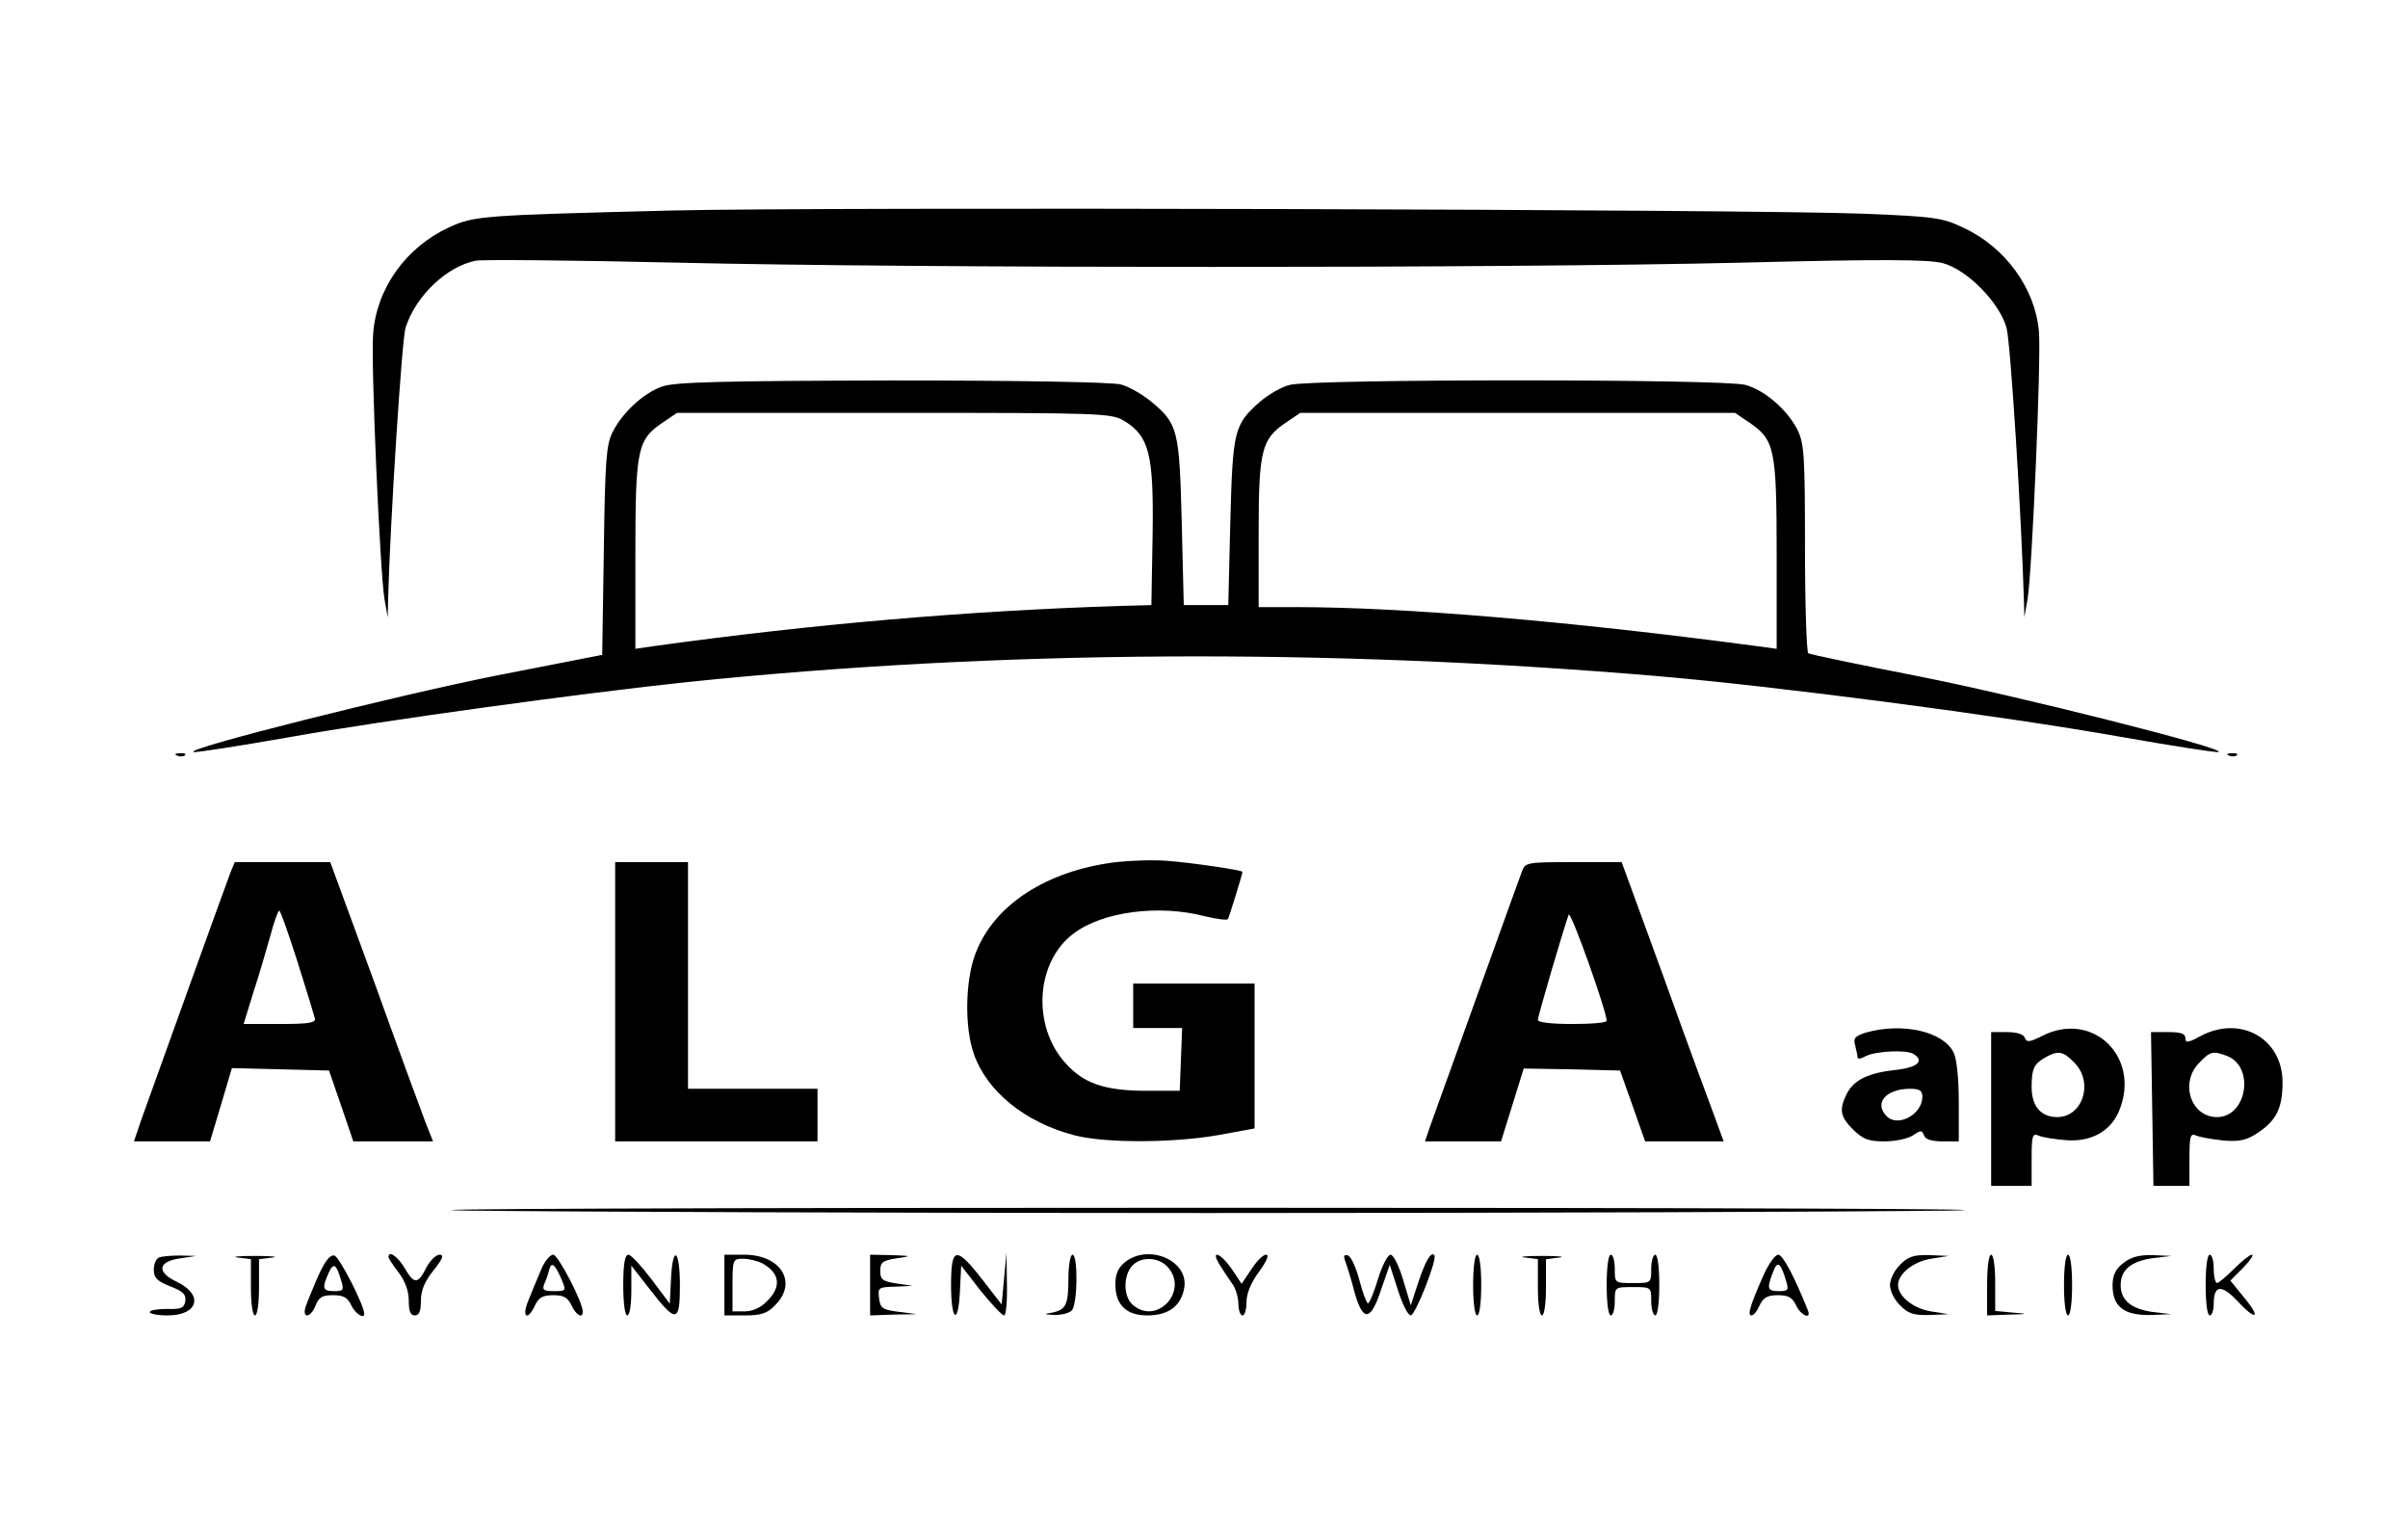 <?xml version="1.0" standalone="no"?>
<!DOCTYPE svg PUBLIC "-//W3C//DTD SVG 20010904//EN"
 "http://www.w3.org/TR/2001/REC-SVG-20010904/DTD/svg10.dtd">
<svg version="1.0" xmlns="http://www.w3.org/2000/svg"
 width="595pt" height="376pt" viewBox="0 0 595 376"
 preserveAspectRatio="xMidYMid meet">

<g transform="translate(0,376) scale(0.1,-0.1)"
fill="#000000" stroke="none">
<path d="M1665 3240 c-477 -12 -493 -13 -556 -42 -106 -49 -179 -151 -187
-263 -6 -71 17 -590 28 -655 l8 -45 1 45 c5 190 34 642 43 670 25 79 102 152
174 166 18 3 244 1 501 -5 600 -14 2036 -14 2623 0 350 9 466 8 500 -1 61 -16
141 -98 158 -160 10 -36 37 -467 43 -675 l1 -40 8 45 c11 66 34 596 28 661 -9
106 -83 209 -188 257 -50 24 -71 27 -245 34 -280 11 -2557 17 -2940 8z"/>
<path d="M1636 2805 c-46 -16 -99 -65 -123 -114 -15 -31 -18 -71 -21 -292 l-4
-257 -261 -51 c-246 -49 -772 -181 -749 -189 6 -2 113 15 239 37 235 42 727
109 983 136 767 79 1574 84 2390 15 296 -25 855 -98 1153 -151 126 -22 233
-39 239 -37 23 8 -501 140 -746 188 -143 28 -263 53 -268 56 -4 3 -8 120 -8
260 0 232 -2 258 -19 293 -26 50 -81 97 -128 110 -52 15 -1074 15 -1126 0 -21
-5 -53 -24 -73 -41 -65 -57 -68 -71 -74 -298 l-5 -205 -55 0 -55 0 -5 205 c-6
229 -9 243 -77 299 -21 17 -54 36 -73 41 -21 6 -250 10 -565 10 -425 -1 -538
-4 -569 -15z m1142 -85 c62 -38 73 -83 70 -282 l-3 -173 -75 -2 c-380 -12
-761 -45 -1152 -99 l-48 -7 0 234 c0 262 5 283 69 326 l34 23 536 0 c520 0
537 -1 569 -20z m1543 -3 c64 -43 69 -64 69 -326 l0 -234 -52 7 c-457 61 -870
96 -1134 96 l-94 0 0 183 c0 205 7 233 69 274 l34 23 537 0 537 0 34 -23z"/>
<path d="M438 1893 c7 -3 16 -2 19 1 4 3 -2 6 -13 5 -11 0 -14 -3 -6 -6z"/>
<path d="M5508 1893 c7 -3 16 -2 19 1 4 3 -2 6 -13 5 -11 0 -14 -3 -6 -6z"/>
<path d="M2758 1630 c-172 -21 -303 -106 -348 -227 -25 -66 -27 -180 -4 -246
32 -93 126 -170 249 -202 78 -20 246 -19 358 1 l87 16 0 179 0 179 -150 0
-150 0 0 -55 0 -55 60 0 61 0 -3 -77 -3 -78 -90 0 c-97 1 -148 19 -191 67 -85
92 -75 251 18 321 72 55 212 73 326 43 29 -7 54 -10 56 -7 3 5 36 111 36 117
0 4 -128 23 -185 27 -33 3 -90 1 -127 -3z"/>
<path d="M569 1603 c-12 -31 -191 -529 -220 -610 l-18 -53 94 0 94 0 27 90 27
91 120 -3 120 -3 30 -87 30 -88 99 0 98 0 -19 48 c-10 26 -67 181 -126 345
l-109 297 -118 0 -118 0 -11 -27z m166 -219 c22 -69 41 -132 43 -140 3 -11
-15 -14 -86 -14 l-90 0 24 78 c14 42 32 105 42 140 9 34 19 62 22 62 3 0 23
-57 45 -126z"/>
<path d="M1520 1285 l0 -345 250 0 250 0 0 65 0 65 -160 0 -160 0 0 280 0 280
-90 0 -90 0 0 -345z"/>
<path d="M3761 1608 c-7 -18 -143 -397 -227 -630 l-13 -38 94 0 94 0 28 90 28
90 119 -2 119 -3 31 -87 31 -88 97 0 97 0 -23 63 c-13 34 -70 189 -126 345
l-103 282 -119 0 c-114 0 -119 -1 -127 -22z m209 -370 c0 -5 -38 -8 -85 -8
-51 0 -85 4 -85 10 0 10 64 227 76 260 5 12 93 -236 94 -262z"/>
<path d="M4611 1209 c-28 -9 -32 -14 -27 -32 3 -12 6 -26 6 -30 0 -4 9 -3 21
4 24 12 100 16 117 5 28 -17 10 -33 -40 -39 -69 -7 -106 -24 -124 -58 -20 -40
-18 -57 15 -90 25 -24 38 -29 78 -29 27 0 58 7 70 15 19 13 22 13 27 0 3 -10
19 -15 46 -15 l40 0 0 98 c0 57 -5 107 -13 122 -26 52 -126 74 -216 49z m139
-159 c0 -43 -60 -76 -88 -48 -32 32 -3 67 56 68 25 0 32 -4 32 -20z"/>
<path d="M5047 1201 c-32 -16 -39 -17 -44 -5 -3 9 -20 14 -44 14 l-39 0 0
-190 0 -190 50 0 50 0 0 66 c0 59 2 65 18 58 9 -4 40 -9 67 -11 62 -5 110 22
131 72 55 132 -64 249 -189 186z m78 -66 c49 -48 22 -135 -42 -135 -40 0 -63
27 -63 74 0 46 6 58 35 74 30 17 43 15 70 -13z"/>
<path d="M5437 1200 c-31 -17 -37 -17 -37 -5 0 11 -11 15 -42 15 l-43 0 3
-190 3 -190 44 0 45 0 0 66 c0 59 2 65 18 58 9 -4 40 -9 67 -12 40 -3 57 1 85
20 45 30 60 61 60 124 0 108 -104 167 -203 114z m66 -49 c69 -27 49 -151 -25
-151 -65 0 -93 86 -43 135 27 28 33 29 68 16z"/>
<path d="M1155 769 c237 -3 1060 -6 1830 -6 770 0 1594 3 1830 6 237 4 -587 7
-1830 7 -1243 0 -2066 -3 -1830 -7z"/>
<path d="M393 653 c-7 -2 -13 -16 -13 -30 0 -20 8 -28 40 -41 32 -12 40 -20
38 -36 -3 -18 -10 -21 -45 -20 -24 0 -43 -3 -43 -8 0 -4 20 -8 44 -8 76 0 90
51 23 83 -51 24 -47 50 8 58 l40 6 -40 1 c-22 0 -46 -2 -52 -5z"/>
<path d="M588 653 l32 -4 0 -70 c0 -39 4 -69 10 -69 6 0 10 30 10 69 l0 70 33
4 c17 2 -2 4 -43 4 -41 0 -60 -2 -42 -4z"/>
<path d="M786 607 c-13 -30 -27 -64 -31 -76 -9 -30 13 -27 25 4 8 20 16 25 43
25 26 0 36 -6 45 -25 10 -21 32 -35 32 -21 0 21 -62 142 -74 144 -11 2 -23
-14 -40 -51z m58 -14 c6 -20 4 -23 -18 -23 -29 0 -31 7 -14 45 12 27 19 23 32
-22z"/>
<path d="M960 654 c0 -3 11 -20 25 -38 16 -21 25 -46 25 -69 0 -26 4 -37 15
-37 11 0 15 11 15 36 0 25 9 48 31 75 23 29 27 39 15 39 -8 0 -22 -13 -31 -29
-22 -44 -31 -45 -54 -6 -17 30 -41 47 -41 29z"/>
<path d="M1337 623 c-9 -21 -23 -55 -31 -75 -18 -42 -3 -54 16 -13 9 19 19 25
45 25 26 0 36 -6 45 -25 11 -24 28 -34 28 -16 0 24 -61 141 -73 141 -8 0 -22
-17 -30 -37z m51 -25 c11 -27 11 -28 -19 -28 -26 0 -30 3 -24 18 4 9 10 25 12
35 6 21 14 14 31 -25z"/>
<path d="M1540 585 c0 -43 4 -75 10 -75 6 0 10 27 10 62 l0 61 46 -59 c65 -84
74 -82 74 10 0 90 -18 102 -22 16 l-3 -61 -45 60 c-25 33 -51 61 -57 61 -9 0
-13 -22 -13 -75z"/>
<path d="M1790 585 l0 -75 50 0 c41 0 56 5 75 25 57 56 15 125 -76 125 l-49 0
0 -75z m93 54 c44 -24 49 -58 12 -94 -15 -16 -36 -25 -55 -25 l-30 0 0 65 c0
63 1 65 26 65 14 0 35 -5 47 -11z"/>
<path d="M2150 585 l0 -75 58 2 57 1 -45 6 c-40 5 -45 9 -48 34 -3 26 -1 27
40 28 l43 2 -40 6 c-34 5 -40 10 -40 31 0 21 6 26 40 31 39 6 39 6 -12 8 l-53
1 0 -75z"/>
<path d="M2350 585 c0 -90 18 -101 22 -14 l3 62 48 -62 c27 -33 53 -61 58 -61
5 0 8 35 7 78 l-1 77 -6 -64 -6 -64 -48 62 c-65 83 -77 81 -77 -14z"/>
<path d="M2640 603 c0 -67 -6 -79 -40 -86 -22 -4 -22 -4 5 -6 17 0 36 4 43 11
15 15 16 138 2 138 -5 0 -10 -26 -10 -57z"/>
<path d="M2779 641 c-16 -13 -23 -29 -23 -54 0 -51 27 -77 79 -77 52 0 83 23
91 67 13 68 -88 112 -147 64z m106 -11 c54 -59 -27 -147 -87 -93 -22 20 -23
70 -1 95 21 24 65 23 88 -2z"/>
<path d="M3015 633 c10 -16 24 -37 32 -48 7 -11 13 -32 13 -47 0 -16 5 -28 10
-28 6 0 10 15 10 33 0 21 11 48 31 75 19 26 26 42 17 42 -7 0 -23 -16 -36 -36
l-24 -36 -24 36 c-29 42 -55 50 -29 9z"/>
<path d="M3324 644 c4 -11 15 -45 23 -77 21 -74 40 -72 66 8 l21 60 20 -62
c11 -35 25 -63 32 -63 11 0 67 141 58 149 -8 9 -22 -14 -40 -69 l-18 -55 -19
63 c-10 34 -24 62 -31 62 -7 0 -21 -27 -31 -60 -10 -33 -21 -60 -25 -60 -3 0
-13 26 -21 57 -8 31 -21 59 -28 61 -10 3 -12 -1 -7 -14z"/>
<path d="M3640 585 c0 -43 4 -75 10 -75 6 0 10 32 10 75 0 43 -4 75 -10 75 -6
0 -10 -32 -10 -75z"/>
<path d="M3768 653 l32 -4 0 -70 c0 -39 4 -69 10 -69 6 0 10 30 10 69 l0 70
33 4 c17 2 -2 4 -43 4 -41 0 -60 -2 -42 -4z"/>
<path d="M3970 585 c0 -43 4 -75 10 -75 6 0 10 16 10 35 0 35 0 35 45 35 45 0
45 0 45 -35 0 -19 5 -35 10 -35 6 0 10 32 10 75 0 43 -4 75 -10 75 -5 0 -10
-16 -10 -35 0 -35 0 -35 -45 -35 -45 0 -45 0 -45 35 0 19 -4 35 -10 35 -6 0
-10 -32 -10 -75z"/>
<path d="M4356 606 c-32 -73 -39 -96 -28 -96 5 0 14 11 20 25 9 19 19 25 45
25 26 0 36 -6 45 -25 11 -25 39 -37 29 -12 -34 85 -62 137 -73 137 -8 0 -25
-24 -38 -54z m58 -13 c6 -20 4 -23 -18 -23 -29 0 -31 6 -15 47 11 30 19 24 33
-24z"/>
<path d="M4695 635 c-14 -13 -25 -36 -25 -50 0 -14 11 -37 25 -50 19 -20 33
-25 72 -24 l48 2 -44 7 c-43 7 -81 37 -81 65 0 28 38 58 81 65 l44 7 -48 2
c-39 1 -53 -4 -72 -24z"/>
<path d="M4910 585 l0 -75 53 2 c50 1 50 2 10 5 l-43 4 0 70 c0 39 -4 69 -10
69 -6 0 -10 -32 -10 -75z"/>
<path d="M5100 585 c0 -43 4 -75 10 -75 6 0 10 32 10 75 0 43 -4 75 -10 75 -6
0 -10 -32 -10 -75z"/>
<path d="M5246 639 c-19 -15 -26 -30 -26 -55 0 -52 28 -74 93 -73 l52 2 -49 6
c-51 8 -76 29 -76 66 0 37 25 58 76 66 l49 6 -46 2 c-33 1 -54 -5 -73 -20z"/>
<path d="M5450 585 c0 -43 4 -75 10 -75 6 0 10 13 10 29 0 46 19 48 57 8 47
-51 62 -46 19 6 l-35 43 32 32 c17 18 27 32 21 32 -5 0 -25 -16 -44 -35 -19
-19 -38 -35 -42 -35 -4 0 -8 16 -8 35 0 19 -4 35 -10 35 -6 0 -10 -32 -10 -75z"/>
</g>
</svg>
